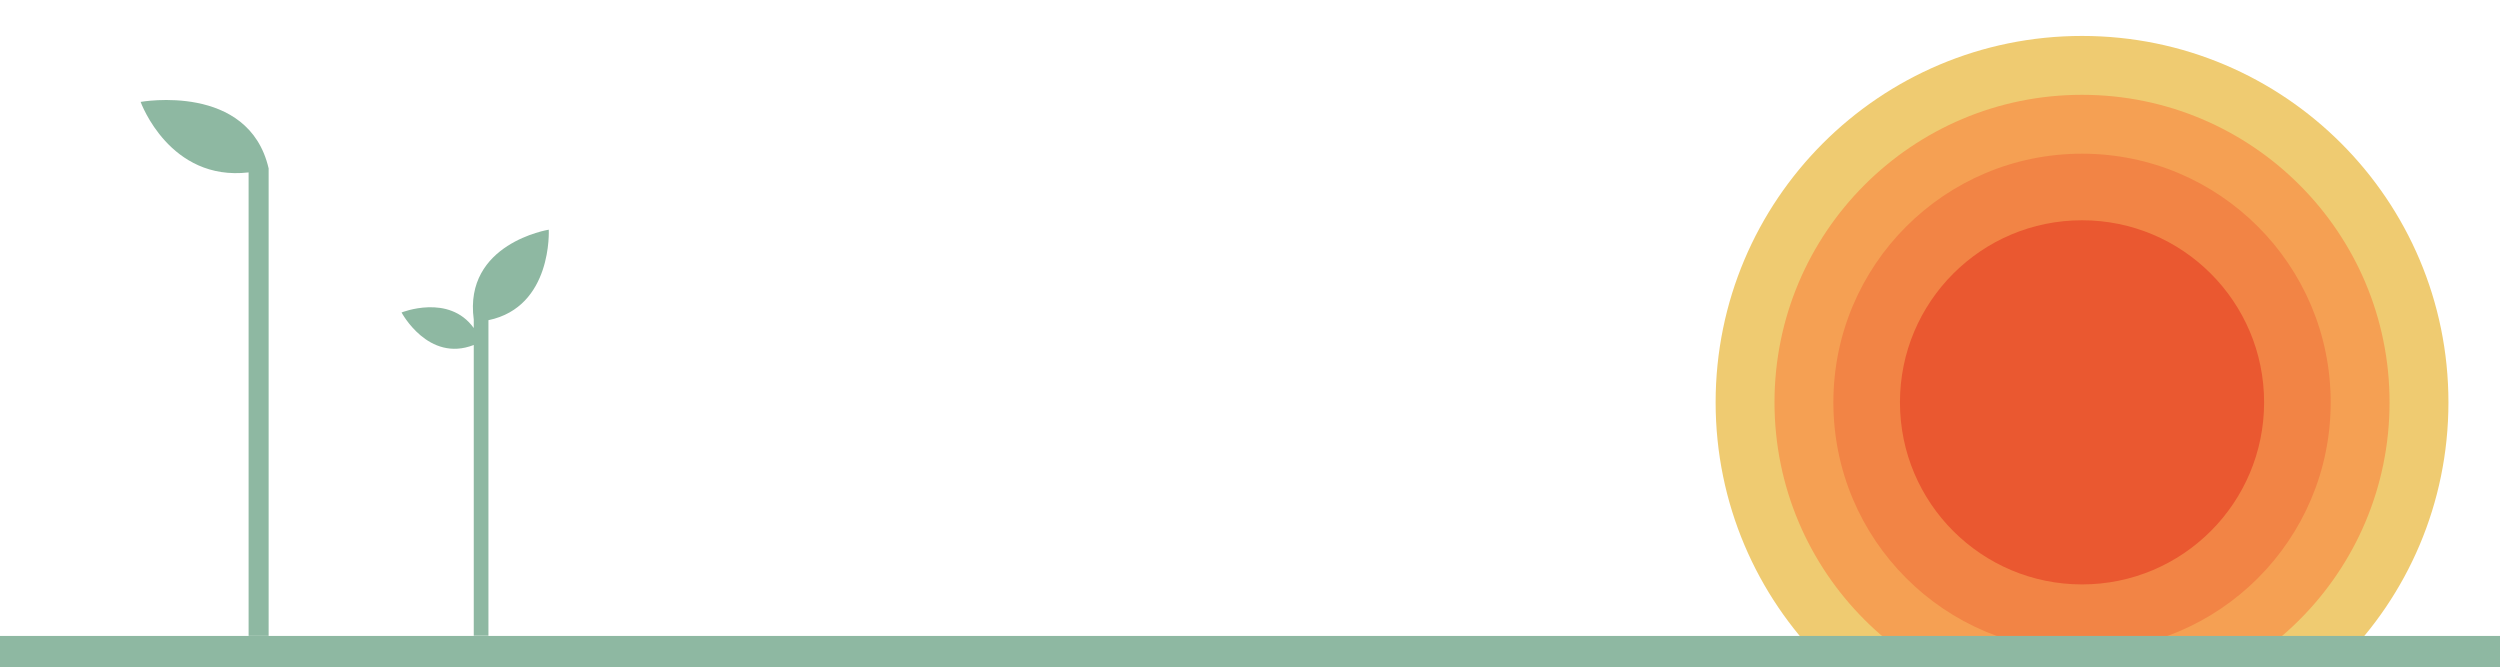<svg width="1600" height="427" viewBox="0 0 1600 427" fill="none" xmlns="http://www.w3.org/2000/svg">
<g clip-path="url(#clip0_4_1481)">
<path d="M1332.5 492C1462.01 492 1567 387.011 1567 257.5C1567 127.989 1462.01 23 1332.5 23C1202.99 23 1098 127.989 1098 257.5C1098 387.011 1202.99 492 1332.5 492Z" fill="#EFCB71"/>
<path d="M1332.5 454.32C1441.2 454.32 1529.32 366.201 1529.32 257.5C1529.32 148.799 1441.2 60.68 1332.5 60.68C1223.8 60.68 1135.68 148.799 1135.68 257.5C1135.68 366.201 1223.8 454.32 1332.5 454.32Z" fill="#F5A053"/>
<path d="M1332.5 416.639C1420.39 416.639 1491.64 345.39 1491.64 257.5C1491.64 169.609 1420.39 98.36 1332.5 98.36C1244.61 98.36 1173.36 169.609 1173.36 257.5C1173.36 345.39 1244.61 416.639 1332.5 416.639Z" fill="#F28445"/>
<path d="M1332.5 374.028C1396.86 374.028 1449.03 321.857 1449.03 257.5C1449.03 193.143 1396.86 140.972 1332.5 140.972C1268.14 140.972 1215.97 193.143 1215.97 257.5C1215.97 321.857 1268.14 374.028 1332.5 374.028Z" fill="#EA5830"/>
<path fill-rule="evenodd" clip-rule="evenodd" d="M90.006 65.22L90 65.217C90.045 65.209 159.105 52.757 171.902 107.684H171.928L171.928 107.774L171.928 406.966H159.108V110.343C108.559 116.227 90.17 65.674 90.006 65.22ZM312.603 406.876V204.919C353.748 196.386 351.211 147 351.211 147C351.211 147 296.638 155.715 303.206 204.514V209.938C287.282 187.78 257 199.989 257 199.989C257 199.989 274.069 232.169 303.206 220.789V406.876H312.603Z" fill="#8EB8A2"/>
<rect y="407" width="1600" height="20" fill="#8EB8A2"/>
</g>
<defs>
<clipPath id="clip0_4_1481">
<rect width="1600" height="427" fill="white"/>
</clipPath>
</defs>
</svg>

